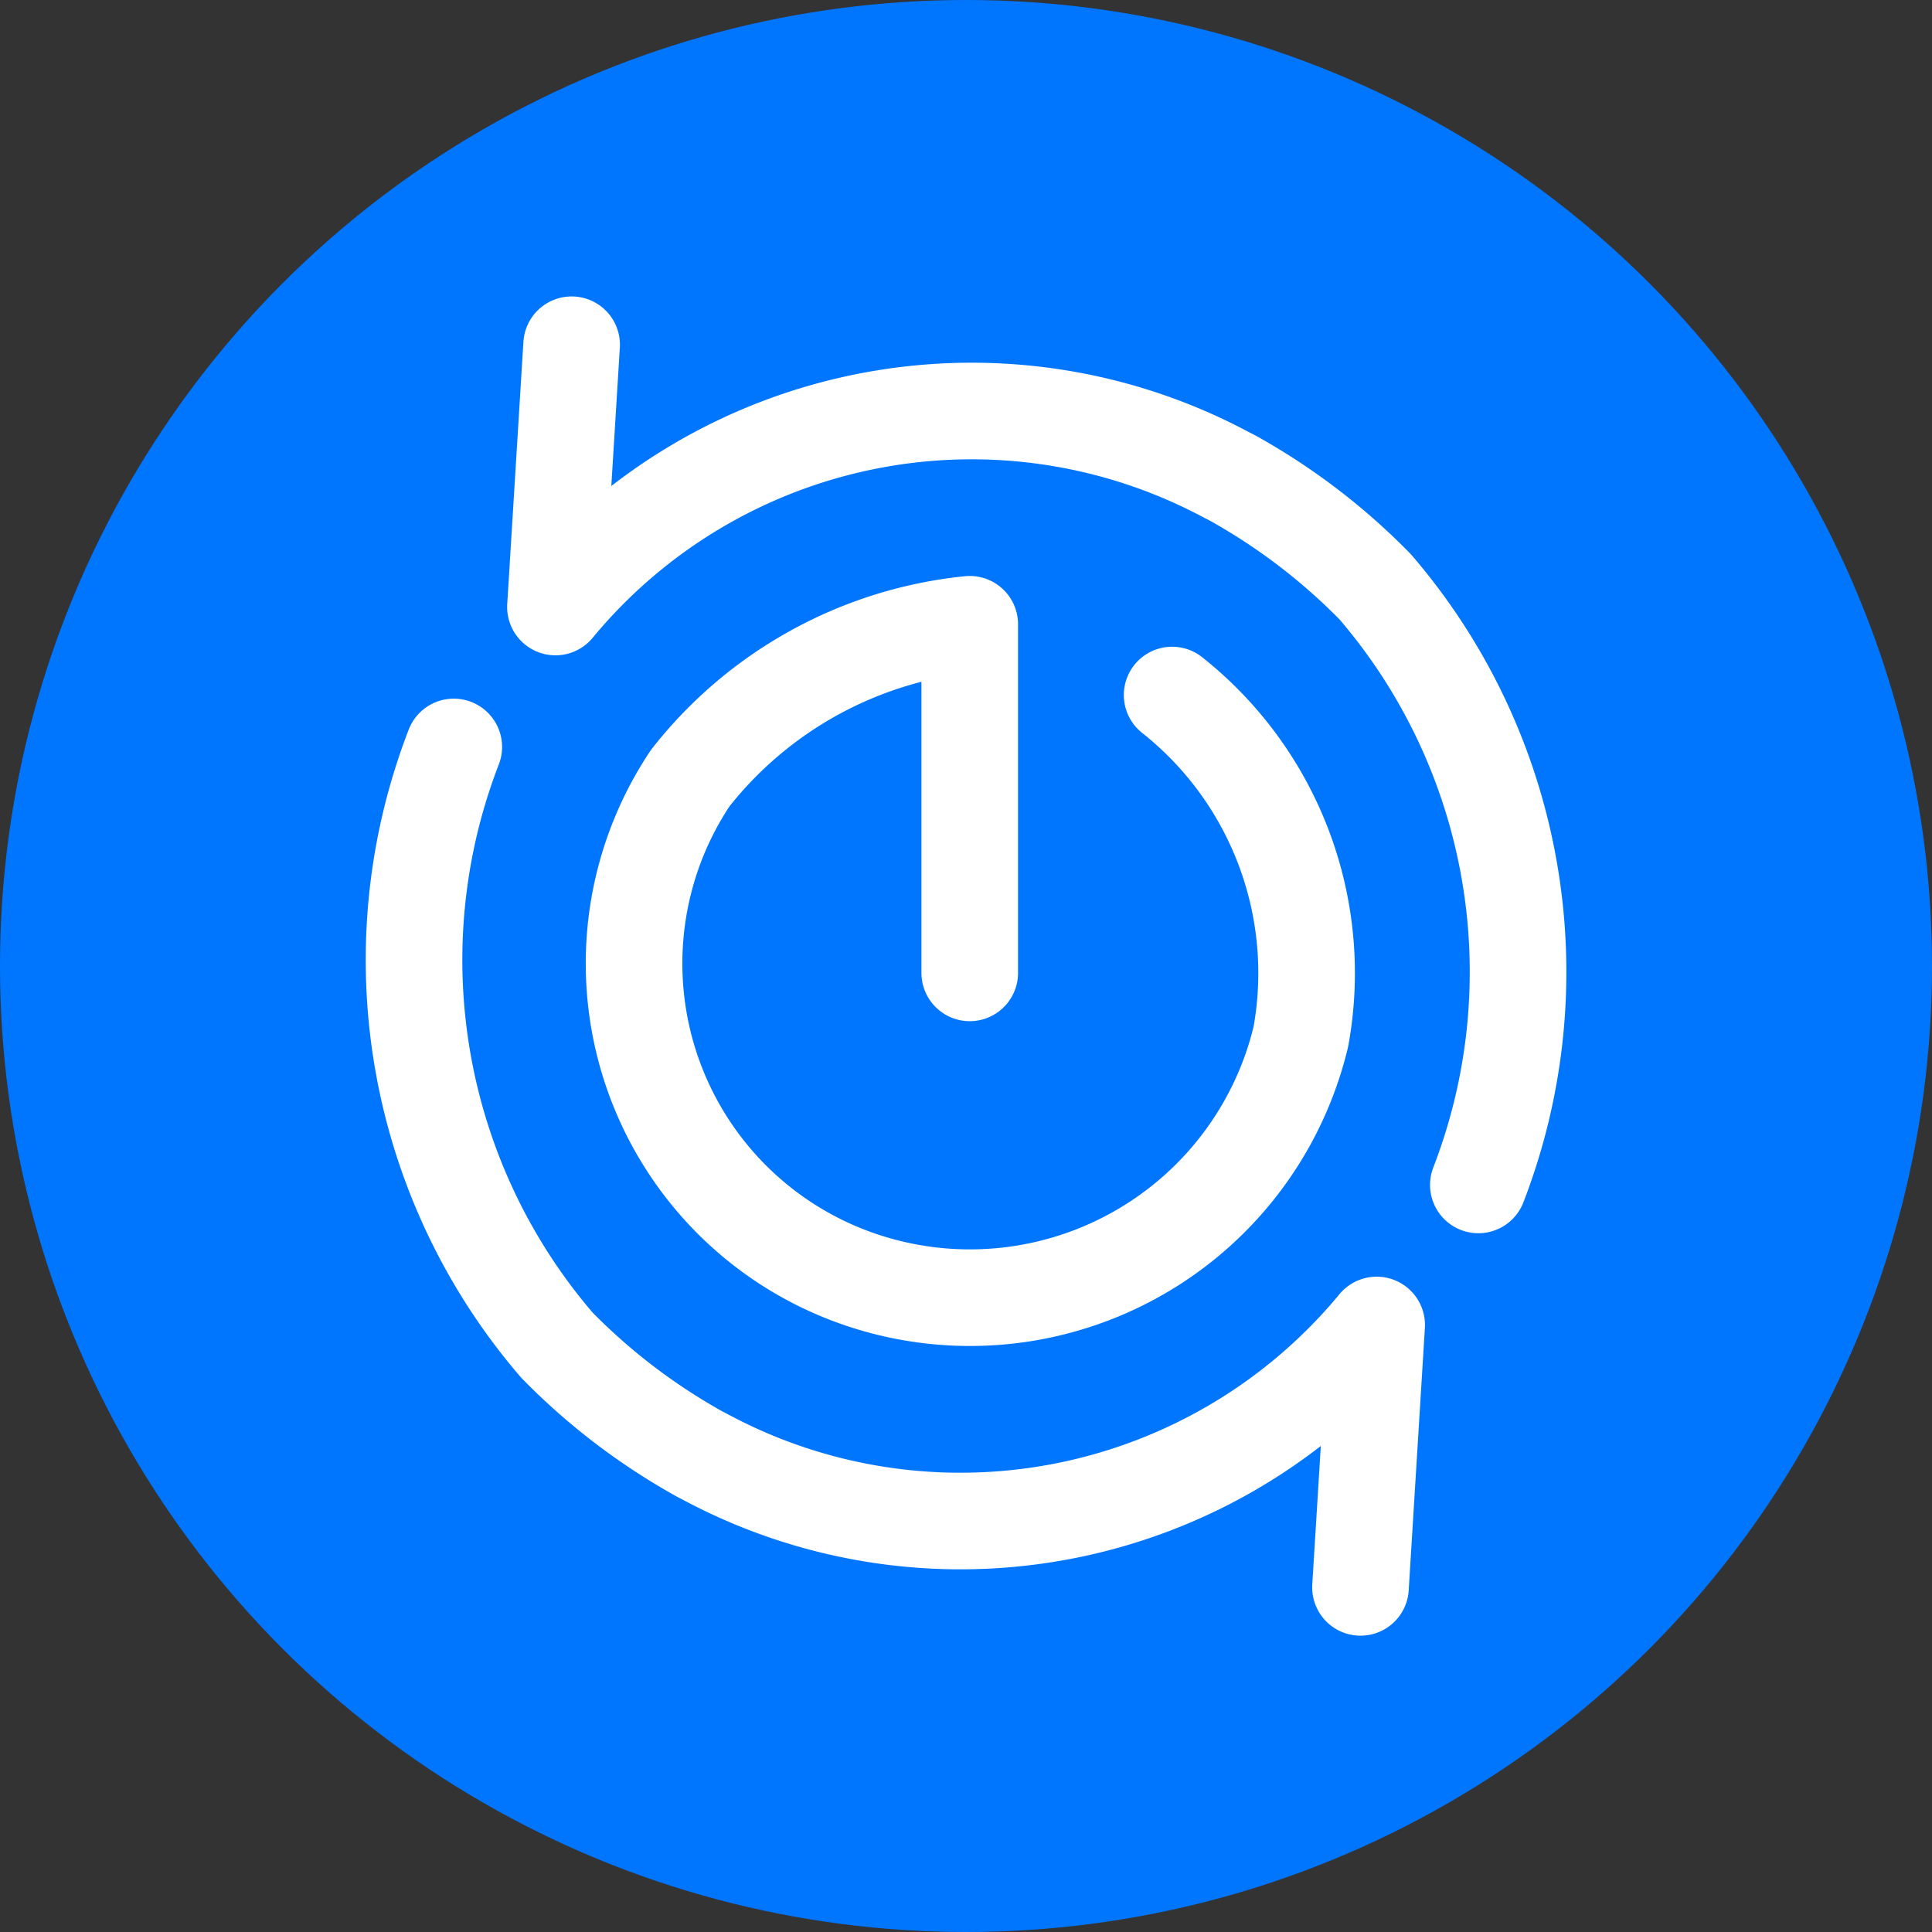 <svg xmlns="http://www.w3.org/2000/svg" width="16" height="16" viewBox="0 0 16 16">
  <rect x="0" y="0" width="16" height="16" fill="#333333" stroke="none"/>
  <g id="Group_343" data-name="Group 343" transform="translate(2000.081 6361.46)">
    <circle id="Ellipse_2" data-name="Ellipse 2" cx="8" cy="8" r="8" transform="translate(-2000.081 -6361.46)" fill="#0076ff"/>
    <path id="Path_2028" data-name="Path 2028" d="M-1952.914-6337.768l-.134,2.172a4.472,4.472,0,0,1,5.546-1.1l.062.032a5.162,5.162,0,0,1,1.18.9,4.891,4.891,0,0,1,.855,4.954" transform="translate(-42.433 -20.837)" fill="none" stroke="#fff" stroke-linecap="round" stroke-linejoin="round" stroke-width="0.8"/>
    <path id="Path_2029" data-name="Path 2029" d="M.134,0,0,2.173a4.472,4.472,0,0,1,5.547-1.1l.061.032a5.181,5.181,0,0,1,1.18.9,4.892,4.892,0,0,1,.855,4.955" transform="translate(-1988.68 -6348.314) rotate(180)" fill="none" stroke="#fff" stroke-linecap="round" stroke-linejoin="round" stroke-width="0.8"/>
    <path id="Path_2030" data-name="Path 2030" d="M-1940.179-6299.427v-2.887a3.374,3.374,0,0,0-2.314,1.273,2.765,2.765,0,0,0,1.412,4.155,2.818,2.818,0,0,0,3.644-2.012,2.937,2.937,0,0,0-1.066-2.83" transform="translate(-51.871 -53.976)" fill="none" stroke="#fff" stroke-linecap="round" stroke-linejoin="round" stroke-width="0.8"/>
  </g>
</svg>
